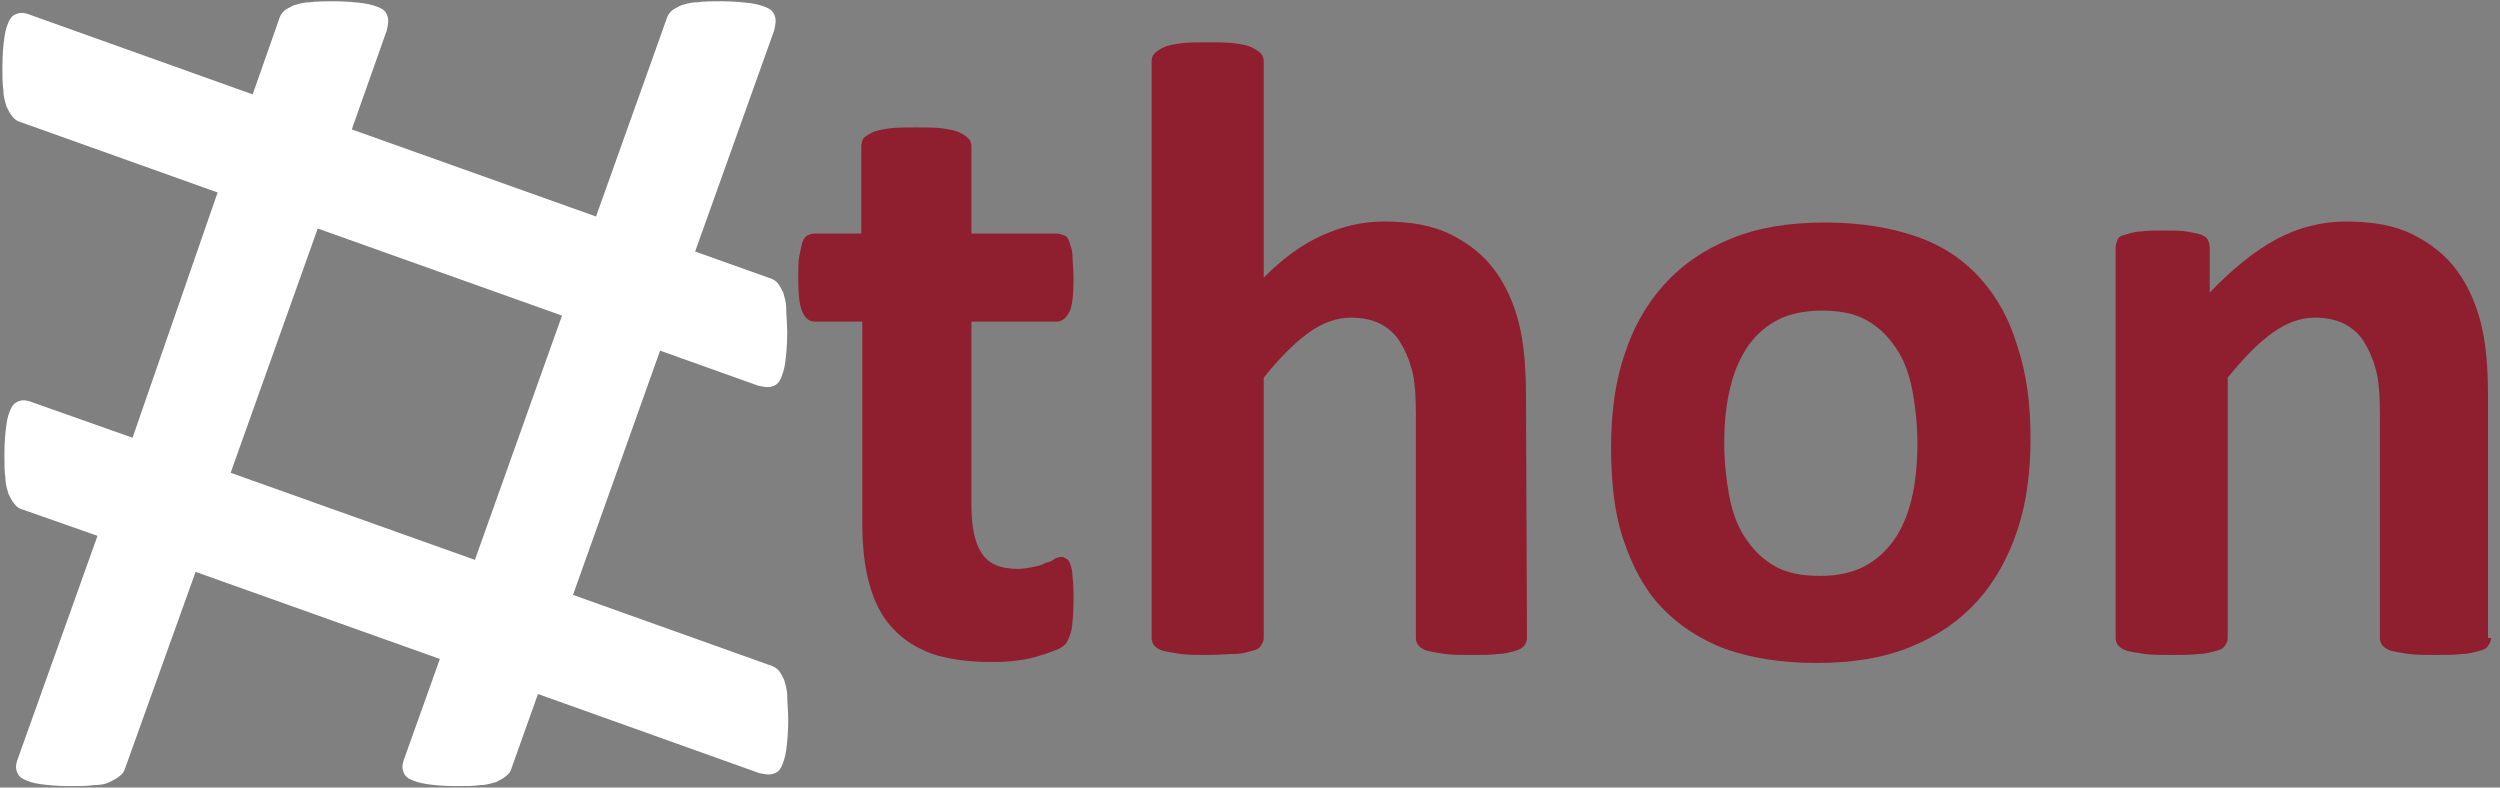 <?xml version="1.0" encoding="utf-8" ?>
<svg xmlns="http://www.w3.org/2000/svg" xmlns:xlink="http://www.w3.org/1999/xlink" width="946" height="298">
	<rect width="100%" height="100%" fill="#808080" stroke="none"/>
	<defs>
		<clipPath id="clip_0">
			<rect x="-382.131" y="-1030.45" width="5745.6" height="23237.76" clip-rule="evenodd"/>
		</clipPath>
	</defs>
	<g clip-path="url(#clip_0)">
		<path fill="rgb(255,255,255)" stroke="none" transform="matrix(3.99 0 0 3.99 0.91 0.485)" d="M73.576 63.418C73.766 63.608 73.956 63.987 74.146 64.367C74.24 64.747 74.43 65.222 74.43 65.886C74.43 66.551 74.525 67.31 74.525 68.165C74.525 69.304 74.43 70.253 74.335 71.013C74.24 71.677 74.051 72.247 73.861 72.627C73.671 73.006 73.386 73.196 73.006 73.291C72.662 73.377 72.317 73.307 71.901 73.222C71.859 73.214 71.816 73.205 71.772 73.196L50.791 65.696L48.323 72.627C48.228 73.006 48.038 73.291 47.753 73.481C47.563 73.671 47.184 73.861 46.804 74.051C46.424 74.146 45.949 74.335 45.285 74.335C44.715 74.43 43.956 74.43 43.006 74.43C41.867 74.43 40.918 74.335 40.253 74.24C39.589 74.146 39.019 73.956 38.639 73.766C38.26 73.576 38.07 73.291 37.975 72.911C37.88 72.532 37.975 72.152 38.165 71.677L41.487 62.373L18.323 54.114L11.677 72.627C11.582 73.006 11.392 73.291 11.108 73.481C10.918 73.671 10.538 73.861 10.158 74.051C9.778 74.24 9.304 74.335 8.639 74.335C8.07 74.43 7.31 74.43 6.361 74.43C5.222 74.43 4.272 74.335 3.608 74.24C2.848 74.146 2.373 73.956 1.994 73.766C1.614 73.576 1.424 73.291 1.329 72.911C1.234 72.532 1.329 72.152 1.519 71.677L9.019 50.696L1.994 48.228C1.614 48.133 1.329 47.943 1.139 47.658C0.949 47.468 0.759 47.089 0.57 46.709C0.475 46.329 0.285 45.854 0.285 45.19C0.19 44.62 0.19 43.861 0.19 42.911C0.19 41.772 0.285 40.823 0.38 40.158C0.475 39.399 0.665 38.924 0.854 38.544C1.044 38.165 1.329 37.975 1.709 37.88C2.089 37.785 2.468 37.88 2.943 38.07L12.342 41.392L20.411 18.133L1.804 11.487C1.424 11.392 1.139 11.203 0.949 10.918C0.759 10.728 0.57 10.348 0.38 9.968C0.285 9.589 0.095 9.114 0.095 8.449C0 7.88 0 7.12 0 6.171C0 5.032 0.095 4.082 0.19 3.418C0.285 2.658 0.475 2.184 0.665 1.804C0.854 1.424 1.139 1.234 1.519 1.139C1.899 1.044 2.278 1.139 2.753 1.329L23.734 8.829L26.203 1.804C26.297 1.424 26.487 1.139 26.677 0.949C26.867 0.759 27.247 0.57 27.627 0.38C28.006 0.285 28.481 0.095 29.146 0.095C29.81 0 30.57 0 31.424 0C32.563 0 33.513 0.095 34.272 0.19C34.937 0.285 35.506 0.475 35.886 0.665C36.266 0.854 36.456 1.139 36.551 1.519C36.637 1.864 36.567 2.208 36.482 2.624C36.473 2.666 36.465 2.709 36.456 2.753L33.133 12.152L56.297 20.411L62.943 1.804C63.038 1.424 63.228 1.139 63.418 0.949C63.608 0.759 63.987 0.57 64.367 0.38C64.747 0.285 65.222 0.095 65.886 0.095C66.551 0 67.31 0 68.165 0C69.304 0 70.253 0.095 71.013 0.19C71.677 0.285 72.247 0.475 72.627 0.665C73.006 0.854 73.196 1.139 73.291 1.519C73.377 1.864 73.307 2.208 73.222 2.624C73.214 2.666 73.205 2.709 73.196 2.753L65.696 23.734L72.627 26.203C73.006 26.297 73.291 26.487 73.481 26.677C73.671 26.867 73.861 27.247 74.051 27.627C74.146 28.006 74.335 28.481 74.335 29.146C74.335 29.81 74.43 30.57 74.43 31.424C74.43 32.563 74.335 33.513 74.24 34.272C74.146 34.937 73.956 35.506 73.766 35.886C73.576 36.266 73.291 36.456 72.911 36.551C72.567 36.637 72.222 36.567 71.806 36.482C71.764 36.473 71.721 36.465 71.677 36.456L62.373 33.133L54.114 56.297L72.722 62.943C73.101 63.038 73.386 63.228 73.576 63.418ZM29.905 21.551L21.646 44.715L44.81 52.975L53.07 29.81L29.905 21.551Z" fill-rule="evenodd"/>
	</g>
	<defs>
		<clipPath id="clip_1">
			<rect x="-382.131" y="-1030.45" width="5745.6" height="23237.76" clip-rule="evenodd"/>
		</clipPath>
	</defs>
	<g clip-path="url(#clip_1)">
		<path fill="rgb(143,30,47)" stroke="none" transform="matrix(3.99 0 0 3.99 302.055 48.214)" d="M26.108 44.81C26.108 46.044 26.013 46.994 25.918 47.658C25.728 48.323 25.538 48.797 25.348 48.987C25.063 49.272 24.779 49.462 24.209 49.652C23.734 49.842 23.165 50.032 22.5 50.221C21.835 50.411 21.171 50.506 20.411 50.601C19.652 50.696 18.892 50.696 18.133 50.696C16.044 50.696 14.241 50.411 12.722 49.937C11.203 49.367 9.968 48.608 8.924 47.468C7.88 46.329 7.215 45 6.741 43.291C6.266 41.582 6.076 39.684 6.076 37.405L6.076 18.418L1.614 18.418C1.044 18.418 0.665 18.133 0.38 17.468C0.095 16.804 0 15.759 0 14.241C0 13.481 0 12.722 0.095 12.247C0.19 11.772 0.285 11.297 0.38 10.918C0.475 10.633 0.665 10.348 0.854 10.253C1.044 10.158 1.329 10.063 1.614 10.063L5.981 10.063L5.981 1.804C5.981 1.519 6.076 1.234 6.171 1.044C6.361 0.854 6.646 0.665 7.025 0.475C7.405 0.285 7.975 0.19 8.639 0.095C9.304 -1.34913e-14 10.158 0 11.108 0C12.152 0 13.006 0 13.671 0.095C14.335 0.19 14.905 0.285 15.285 0.475C15.665 0.665 15.949 0.854 16.139 1.044C16.329 1.234 16.424 1.519 16.424 1.804L16.424 10.063L24.494 10.063C24.779 10.063 24.968 10.158 25.253 10.253C25.538 10.348 25.633 10.633 25.728 10.918C25.823 11.203 26.013 11.677 26.013 12.247C26.013 12.816 26.108 13.481 26.108 14.241C26.108 15.759 26.013 16.899 25.728 17.468C25.443 18.038 25.063 18.418 24.494 18.418L16.424 18.418L16.424 35.791C16.424 37.785 16.709 39.304 17.373 40.348C18.038 41.392 19.177 41.867 20.791 41.867C21.361 41.867 21.835 41.772 22.31 41.677C22.785 41.582 23.165 41.487 23.449 41.297C23.829 41.203 24.114 41.108 24.304 40.918C24.494 40.823 24.779 40.728 24.968 40.728C25.158 40.728 25.253 40.823 25.443 40.918C25.633 41.013 25.728 41.203 25.823 41.487C25.918 41.772 26.013 42.152 26.013 42.627C26.108 43.386 26.108 44.051 26.108 44.81C26.108 46.044 26.013 46.994 25.918 47.658C25.728 48.323 25.538 48.797 25.348 48.987C25.063 49.272 24.779 49.462 24.209 49.652C23.734 49.842 23.165 50.032 22.5 50.221C21.835 50.411 21.171 50.506 20.411 50.601C19.652 50.696 18.892 50.696 18.133 50.696C16.044 50.696 14.241 50.411 12.722 49.937C11.203 49.367 9.968 48.608 8.924 47.468C7.88 46.329 7.215 45 6.741 43.291C6.266 41.582 6.076 39.684 6.076 37.405L6.076 18.418L1.614 18.418C1.044 18.418 0.665 18.133 0.38 17.468C0.095 16.804 0 15.759 0 14.241C0 13.481 0 12.722 0.095 12.247C0.19 11.772 0.285 11.297 0.38 10.918C0.475 10.633 0.665 10.348 0.854 10.253C1.044 10.158 1.329 10.063 1.614 10.063L5.981 10.063L5.981 1.804C5.981 1.519 6.076 1.234 6.171 1.044C6.361 0.854 6.646 0.665 7.025 0.475C7.405 0.285 7.975 0.19 8.639 0.095C9.304 -1.34913e-14 10.158 0 11.108 0C12.152 0 13.006 0 13.671 0.095C14.335 0.19 14.905 0.285 15.285 0.475C15.665 0.665 15.949 0.854 16.139 1.044C16.329 1.234 16.424 1.519 16.424 1.804L16.424 10.063L24.494 10.063C24.779 10.063 24.968 10.158 25.253 10.253C25.538 10.348 25.633 10.633 25.728 10.918C25.823 11.203 26.013 11.677 26.013 12.247C26.013 12.816 26.108 13.481 26.108 14.241C26.108 15.759 26.013 16.899 25.728 17.468C25.443 18.038 25.063 18.418 24.494 18.418L16.424 18.418L16.424 35.791C16.424 37.785 16.709 39.304 17.373 40.348C18.038 41.392 19.177 41.867 20.791 41.867C21.361 41.867 21.835 41.772 22.31 41.677C22.785 41.582 23.165 41.487 23.449 41.297C23.829 41.203 24.114 41.108 24.304 40.918C24.494 40.823 24.779 40.728 24.968 40.728C25.158 40.728 25.253 40.823 25.443 40.918C25.633 41.013 25.728 41.203 25.823 41.487C25.918 41.772 26.013 42.152 26.013 42.627C26.108 43.386 26.108 44.051 26.108 44.81Z"/>
	</g>
	<defs>
		<clipPath id="clip_2">
			<rect x="-382.131" y="-1030.45" width="5745.6" height="23237.76" clip-rule="evenodd"/>
		</clipPath>
	</defs>
	<g clip-path="url(#clip_2)">
		<path fill="rgb(143,30,47)" stroke="none" transform="matrix(3.99 0 0 3.99 435.77 16.016)" d="M35.601 56.487C35.601 56.772 35.506 56.962 35.316 57.247C35.127 57.437 34.842 57.627 34.462 57.721C34.082 57.816 33.513 58.006 32.848 58.006C32.184 58.101 31.329 58.101 30.38 58.101C29.335 58.101 28.481 58.101 27.817 58.006C27.152 57.911 26.582 57.816 26.203 57.721C25.823 57.627 25.538 57.437 25.348 57.247C25.158 57.057 25.063 56.772 25.063 56.487L25.063 35.316C25.063 33.513 24.968 32.089 24.683 31.044C24.399 30 24.019 29.146 23.544 28.386C23.07 27.627 22.405 27.057 21.646 26.677C20.886 26.297 19.937 26.108 18.892 26.108C17.563 26.108 16.234 26.582 14.905 27.532C13.576 28.481 12.152 29.905 10.633 31.804L10.633 56.487C10.633 56.772 10.538 56.962 10.348 57.247C10.158 57.532 9.873 57.627 9.494 57.721C9.114 57.816 8.544 58.006 7.88 58.006C7.215 58.006 6.361 58.101 5.316 58.101C4.272 58.101 3.418 58.101 2.753 58.006C2.089 57.911 1.519 57.816 1.139 57.721C0.759 57.627 0.475 57.437 0.285 57.247C0.095 57.057 0 56.772 0 56.487L0 1.804C0 1.519 0.095 1.234 0.285 1.044C0.475 0.854 0.759 0.665 1.139 0.475C1.519 0.285 2.089 0.19 2.753 0.095C3.418 -1.34913e-14 4.272 0 5.316 0C6.361 0 7.215 0 7.88 0.095C8.544 0.19 9.114 0.285 9.494 0.475C9.873 0.665 10.158 0.854 10.348 1.044C10.538 1.234 10.633 1.519 10.633 1.804L10.633 22.31C12.437 20.506 14.241 19.177 16.139 18.323C18.038 17.468 19.937 16.994 22.025 16.994C24.589 16.994 26.677 17.373 28.386 18.228C30.095 19.082 31.519 20.221 32.563 21.646C33.608 23.07 34.367 24.779 34.842 26.677C35.316 28.576 35.506 30.949 35.506 33.703L35.601 56.487L35.601 56.487C35.601 56.772 35.506 56.962 35.316 57.247C35.127 57.437 34.842 57.627 34.462 57.721C34.082 57.816 33.513 58.006 32.848 58.006C32.184 58.101 31.329 58.101 30.38 58.101C29.335 58.101 28.481 58.101 27.817 58.006C27.152 57.911 26.582 57.816 26.203 57.721C25.823 57.627 25.538 57.437 25.348 57.247C25.158 57.057 25.063 56.772 25.063 56.487L25.063 35.316C25.063 33.513 24.968 32.089 24.683 31.044C24.399 30 24.019 29.146 23.544 28.386C23.07 27.627 22.405 27.057 21.646 26.677C20.886 26.297 19.937 26.108 18.892 26.108C17.563 26.108 16.234 26.582 14.905 27.532C13.576 28.481 12.152 29.905 10.633 31.804L10.633 56.487C10.633 56.772 10.538 56.962 10.348 57.247C10.158 57.532 9.873 57.627 9.494 57.721C9.114 57.816 8.544 58.006 7.88 58.006C7.215 58.006 6.361 58.101 5.316 58.101C4.272 58.101 3.418 58.101 2.753 58.006C2.089 57.911 1.519 57.816 1.139 57.721C0.759 57.627 0.475 57.437 0.285 57.247C0.095 57.057 0 56.772 0 56.487L0 1.804C0 1.519 0.095 1.234 0.285 1.044C0.475 0.854 0.759 0.665 1.139 0.475C1.519 0.285 2.089 0.19 2.753 0.095C3.418 -1.34913e-14 4.272 0 5.316 0C6.361 0 7.215 0 7.88 0.095C8.544 0.19 9.114 0.285 9.494 0.475C9.873 0.665 10.158 0.854 10.348 1.044C10.538 1.234 10.633 1.519 10.633 1.804L10.633 22.31C12.437 20.506 14.241 19.177 16.139 18.323C18.038 17.468 19.937 16.994 22.025 16.994C24.589 16.994 26.677 17.373 28.386 18.228C30.095 19.082 31.519 20.221 32.563 21.646C33.608 23.07 34.367 24.779 34.842 26.677C35.316 28.576 35.506 30.949 35.506 33.703L35.601 56.487L35.601 56.487Z"/>
	</g>
	<defs>
		<clipPath id="clip_3">
			<rect x="-382.131" y="-1030.45" width="5745.6" height="23237.76" clip-rule="evenodd"/>
		</clipPath>
	</defs>
	<g clip-path="url(#clip_3)">
		<path fill="rgb(143,30,47)" stroke="none" transform="matrix(3.99 0 0 3.99 609.639 84.199)" d="M38.544 29.146C39.399 26.582 39.779 23.639 39.779 20.506C39.779 17.183 39.399 14.335 38.544 11.772C37.785 9.209 36.646 7.12 35.032 5.316C33.418 3.513 31.424 2.184 28.956 1.329C26.487 0.475 23.639 0 20.317 0C16.899 0 13.956 0.475 11.392 1.519C8.829 2.563 6.741 3.987 5.032 5.886C3.323 7.785 2.089 9.968 1.234 12.627C0.38 15.19 0 18.133 0 21.266C0 24.494 0.285 27.437 1.139 30C1.994 32.563 3.133 34.747 4.747 36.456C6.361 38.165 8.354 39.494 10.823 40.443C13.291 41.297 16.139 41.772 19.462 41.772C22.88 41.772 25.823 41.297 28.386 40.253C30.949 39.209 33.038 37.785 34.747 35.886C36.456 33.987 37.69 31.709 38.544 29.146ZM28.576 15.949C28.861 17.468 29.051 19.177 29.051 20.981C29.051 22.88 28.861 24.779 28.481 26.297C28.101 27.817 27.532 29.146 26.772 30.19C26.013 31.234 25.063 32.089 23.924 32.658C22.785 33.228 21.456 33.513 19.842 33.513C18.038 33.513 16.614 33.228 15.475 32.563C14.335 31.899 13.481 31.044 12.722 29.905C11.962 28.766 11.487 27.437 11.203 25.918C10.918 24.399 10.728 22.69 10.728 20.886C10.728 18.987 10.918 17.183 11.297 15.665C11.677 14.051 12.247 12.816 13.006 11.677C13.766 10.633 14.715 9.778 15.854 9.209C16.994 8.639 18.418 8.354 19.937 8.354C21.741 8.354 23.165 8.639 24.304 9.304C25.443 9.968 26.297 10.823 27.057 11.962C27.817 13.101 28.291 14.43 28.576 15.949Z" fill-rule="evenodd"/>
	</g>
	<defs>
		<clipPath id="clip_4">
			<rect x="-382.131" y="-1030.45" width="5745.6" height="23237.76" clip-rule="evenodd"/>
		</clipPath>
	</defs>
	<g clip-path="url(#clip_4)">
		<path fill="rgb(143,30,47)" stroke="none" transform="matrix(3.99 0 0 3.99 800.553 83.821)" d="M35.601 39.494C35.601 39.779 35.506 39.968 35.316 40.253C35.127 40.538 34.842 40.633 34.462 40.728C34.082 40.823 33.513 41.013 32.848 41.013C32.184 41.108 31.329 41.108 30.38 41.108C29.335 41.108 28.481 41.108 27.817 41.013C27.152 40.918 26.582 40.823 26.203 40.728C25.823 40.633 25.538 40.443 25.348 40.253C25.158 40.063 25.063 39.779 25.063 39.494L25.063 18.323C25.063 16.519 24.968 15.095 24.683 14.051C24.399 13.006 24.019 12.152 23.544 11.392C23.07 10.633 22.405 10.063 21.646 9.684C20.886 9.304 19.937 9.114 18.892 9.114C17.563 9.114 16.234 9.589 14.905 10.538C13.576 11.487 12.152 12.911 10.633 14.81L10.633 39.494C10.633 39.779 10.538 39.968 10.348 40.253C10.158 40.538 9.873 40.633 9.494 40.728C9.114 40.823 8.544 41.013 7.88 41.013C7.215 41.108 6.361 41.108 5.316 41.108C4.272 41.108 3.418 41.108 2.753 41.013C2.089 40.918 1.519 40.823 1.139 40.728C0.759 40.633 0.475 40.443 0.285 40.253C0.095 40.063 0 39.779 0 39.494L0 2.468C0 2.184 0.095 1.994 0.19 1.709C0.285 1.424 0.57 1.329 0.949 1.234C1.329 1.139 1.804 0.949 2.373 0.949C2.943 0.854 3.703 0.854 4.557 0.854C5.411 0.854 6.171 0.854 6.741 0.949C7.31 1.044 7.785 1.139 8.07 1.234C8.354 1.329 8.639 1.519 8.734 1.709C8.829 1.899 8.924 2.184 8.924 2.468L8.924 6.741C11.013 4.557 13.101 2.848 15.19 1.709C17.279 0.57 19.557 0 21.835 0C24.399 0 26.487 0.38 28.196 1.234C29.905 2.089 31.329 3.228 32.373 4.652C33.418 6.076 34.177 7.785 34.652 9.684C35.127 11.582 35.316 13.861 35.316 16.614L35.316 39.494L35.601 39.494C35.601 39.779 35.506 39.968 35.316 40.253C35.127 40.538 34.842 40.633 34.462 40.728C34.082 40.823 33.513 41.013 32.848 41.013C32.184 41.108 31.329 41.108 30.38 41.108C29.335 41.108 28.481 41.108 27.817 41.013C27.152 40.918 26.582 40.823 26.203 40.728C25.823 40.633 25.538 40.443 25.348 40.253C25.158 40.063 25.063 39.779 25.063 39.494L25.063 18.323C25.063 16.519 24.968 15.095 24.683 14.051C24.399 13.006 24.019 12.152 23.544 11.392C23.07 10.633 22.405 10.063 21.646 9.684C20.886 9.304 19.937 9.114 18.892 9.114C17.563 9.114 16.234 9.589 14.905 10.538C13.576 11.487 12.152 12.911 10.633 14.81L10.633 39.494C10.633 39.779 10.538 39.968 10.348 40.253C10.158 40.538 9.873 40.633 9.494 40.728C9.114 40.823 8.544 41.013 7.88 41.013C7.215 41.108 6.361 41.108 5.316 41.108C4.272 41.108 3.418 41.108 2.753 41.013C2.089 40.918 1.519 40.823 1.139 40.728C0.759 40.633 0.475 40.443 0.285 40.253C0.095 40.063 0 39.779 0 39.494L0 2.468C0 2.184 0.095 1.994 0.19 1.709C0.285 1.424 0.57 1.329 0.949 1.234C1.329 1.139 1.804 0.949 2.373 0.949C2.943 0.854 3.703 0.854 4.557 0.854C5.411 0.854 6.171 0.854 6.741 0.949C7.31 1.044 7.785 1.139 8.07 1.234C8.354 1.329 8.639 1.519 8.734 1.709C8.829 1.899 8.924 2.184 8.924 2.468L8.924 6.741C11.013 4.557 13.101 2.848 15.19 1.709C17.279 0.57 19.557 0 21.835 0C24.399 0 26.487 0.38 28.196 1.234C29.905 2.089 31.329 3.228 32.373 4.652C33.418 6.076 34.177 7.785 34.652 9.684C35.127 11.582 35.316 13.861 35.316 16.614L35.316 39.494L35.601 39.494Z"/>
	</g>
</svg>
